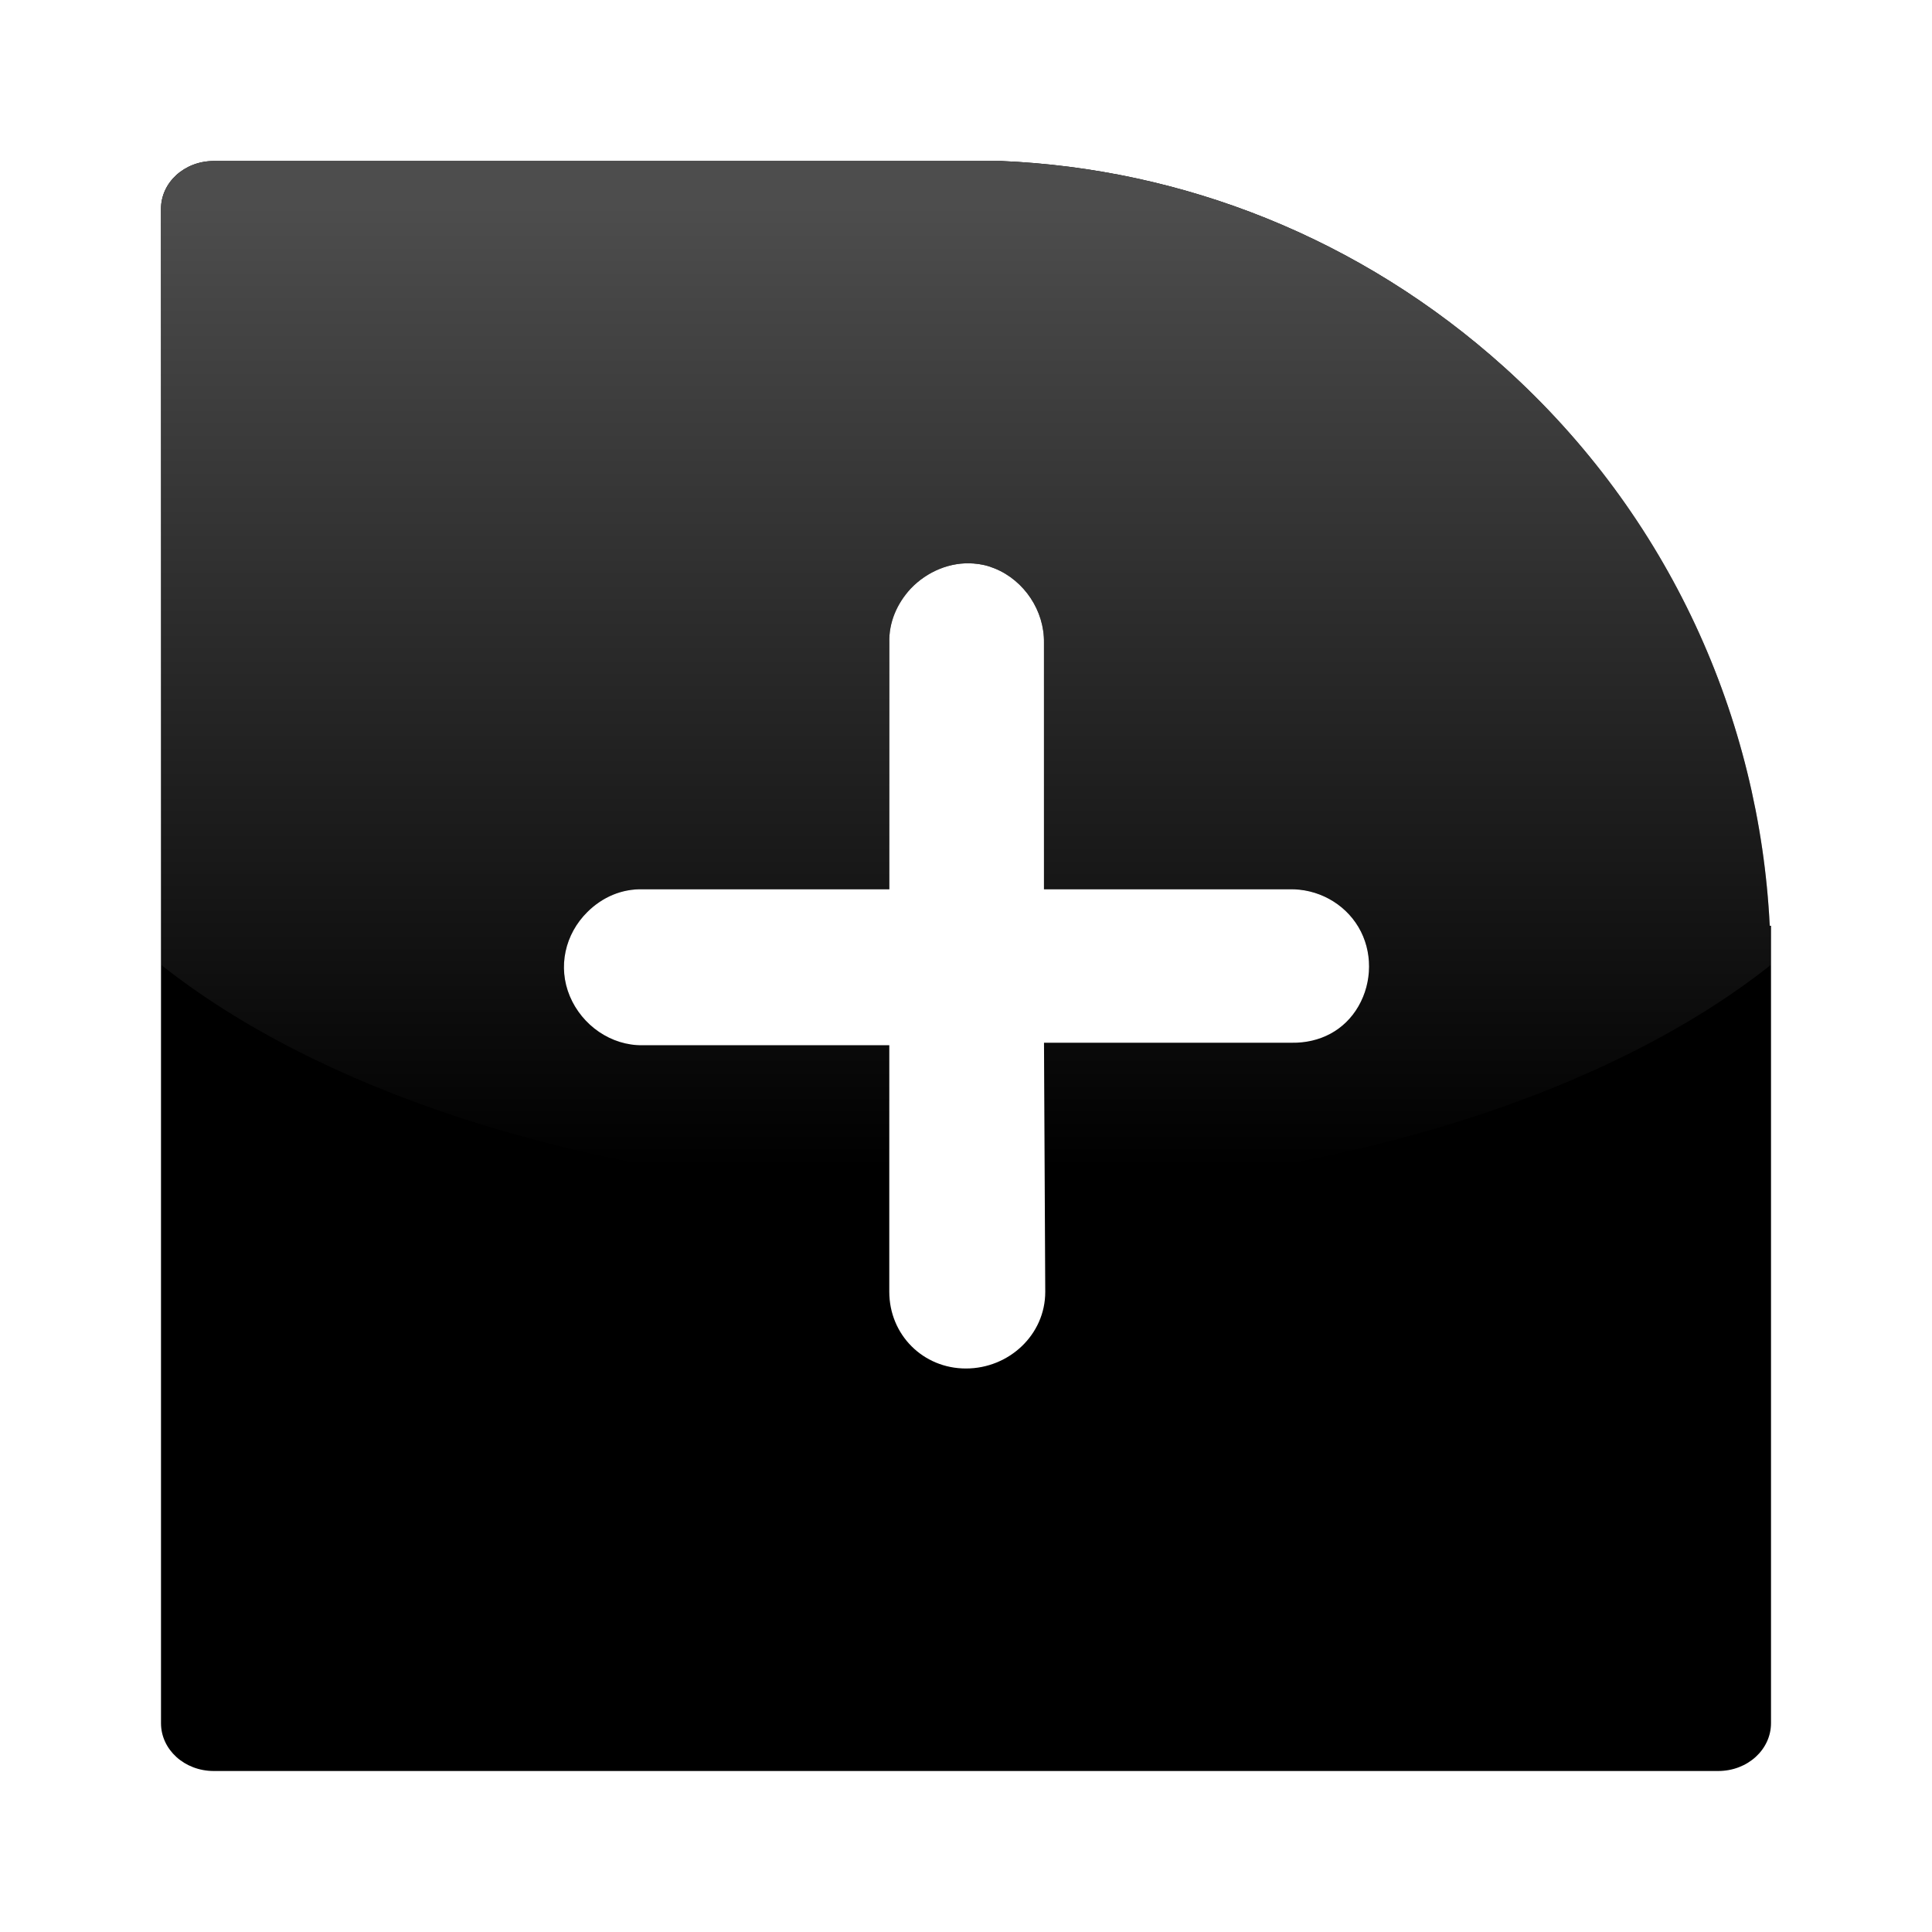 <?xml version="1.0" encoding="UTF-8" standalone="no"?>
<!-- Created with Inkscape (http://www.inkscape.org/) -->

<svg
   xmlns:dc="http://purl.org/dc/elements/1.1/"
   xmlns:cc="http://creativecommons.org/ns#"
   xmlns:rdf="http://www.w3.org/1999/02/22-rdf-syntax-ns#"
   xmlns:svg="http://www.w3.org/2000/svg"
   xmlns="http://www.w3.org/2000/svg"
   xmlns:xlink="http://www.w3.org/1999/xlink"
   xmlns:sodipodi="http://sodipodi.sourceforge.net/DTD/sodipodi-0.dtd"
   xmlns:inkscape="http://www.inkscape.org/namespaces/inkscape"
   width="48px"
   height="48px"
   id="svg4289"
   sodipodi:version="0.32"
   inkscape:version="0.47 r22583"
   sodipodi:docname="tab-new.svg"
   inkscape:output_extension="org.inkscape.output.svg.inkscape"
   version="1.1">
  <defs
     id="defs4291">
    <linearGradient
       gradientUnits="userSpaceOnUse"
       y2="21.132"
       x2="22.893"
       y1="0.904"
       x1="22.893"
       id="linearGradient3178"
       xlink:href="#linearGradient3172-5"
       inkscape:collect="always" />
    <linearGradient
       id="linearGradient3172-5">
      <stop
         id="stop3174-9"
         offset="0"
         style="stop-color:#4d4d4d;stop-opacity:1;" />
      <stop
         id="stop3176-8"
         offset="1"
         style="stop-color:#4d4d4d;stop-opacity:0;" />
    </linearGradient>
    <linearGradient
       inkscape:collect="always"
       xlink:href="#linearGradient3172-5"
       id="linearGradient2946"
       gradientUnits="userSpaceOnUse"
       x1="22.893"
       y1="0.904"
       x2="22.893"
       y2="21.132" />
    <linearGradient
       inkscape:collect="always"
       xlink:href="#linearGradient3172-5"
       id="linearGradient2951"
       gradientUnits="userSpaceOnUse"
       x1="22.893"
       y1="0.904"
       x2="22.893"
       y2="21.132"
       gradientTransform="matrix(0.645,0,0,-1.183,59.235,43.984)" />
    <linearGradient
       inkscape:collect="always"
       xlink:href="#linearGradient3172-5"
       id="linearGradient2954"
       gradientUnits="userSpaceOnUse"
       gradientTransform="matrix(0.645,0,0,1.183,9.235,4.016)"
       x1="22.893"
       y1="0.904"
       x2="22.893"
       y2="21.132" />
  </defs>
  <sodipodi:namedview
     id="base"
     pagecolor="#ffffff"
     bordercolor="#666"
     borderopacity="0.314"
     inkscape:pageopacity="0.0"
     inkscape:pageshadow="2"
     inkscape:zoom="7.9999996"
     inkscape:cx="24.233118"
     inkscape:cy="26.857136"
     inkscape:current-layer="layer1"
     showgrid="true"
     inkscape:grid-bbox="true"
     inkscape:document-units="px"
     inkscape:window-width="1366"
     inkscape:window-height="744"
     inkscape:window-x="-1"
     inkscape:window-y="-2"
     inkscape:showpageshadow="false"
     inkscape:window-maximized="1" />
  <g
     id="layer1"
     inkscape:label="Layer 1"
     inkscape:groupmode="layer">
    <g
       id="g2453"
       inkscape:label="Calque 1"
       transform="matrix(0.134,0,0,0.134,-18.472,-41.047)" />
    <g
       id="g2615"
       inkscape:label="Calque 1"
       transform="matrix(0.167,0,0,0.167,-11.557,-56.623)" />
    <g
       id="g2506"
       inkscape:label="Calque 1"
       transform="matrix(0.134,0,0,0.134,-16.773,-39.059)" />
    <g
       id="g2585"
       inkscape:label="Calque 1"
       transform="matrix(0.167,0,0,0.167,-27.391,-55.321)" />
    <g
       id="g2491"
       inkscape:label="pixmap"
       style="display:inline"
       transform="matrix(1.25,0,0,1.25,11.935,12.014)" />
    <g
       transform="matrix(0.233,0,0,0.233,-14.449,84.043)"
       id="g891" />
    <g
       transform="matrix(0.134,0,0,0.134,33.227,-39.059)"
       inkscape:label="Calque 1"
       id="g2596" />
    <g
       transform="translate(64.688,14.809)"
       style="display:inline"
       inkscape:label="pixmap"
       id="g2598" />
    <g
       id="g2602"
       transform="matrix(0.187,0,0,0.187,43.581,72.432)" />
    <g
       transform="matrix(-0.167,0,0,0.167,54.789,-55.321)"
       inkscape:label="Calque 1"
       id="g2531" />
    <g
       transform="matrix(-1.25,0,0,1.25,15.463,12.014)"
       style="display:inline"
       inkscape:label="pixmap"
       id="g2533" />
    <g
       id="g2537"
       transform="matrix(-0.233,0,0,0.233,41.847,84.043)" />
    <g
       id="g3429"
       inkscape:label="Calque 1"
       transform="matrix(0.134,0,0,0.134,-19.35,-39.059)" />
    <g
       id="g2578"
       inkscape:label="Calque 1"
       transform="matrix(5.8534962e-2,0,0,5.858844e-2,5.418,-4.49)" />
    <g
       id="g2547"
       inkscape:label="Calque 1"
       transform="matrix(5.8534962e-2,0,0,5.858844e-2,5.049,-3.12)" />
    <g
       transform="matrix(0.134,0,0,0.134,30.65,-39.059)"
       inkscape:label="Calque 1"
       id="g2588" />
    <g
       transform="matrix(0.134,0,0,0.134,29.806,-35.931)"
       inkscape:label="Calque 1"
       id="g2590" />
    <path
       style="fill:#000000;fill-opacity:1;stroke:none"
       d="M 5.312,4 C 4.578,4 4,4.536 4,5.188 l 0,37.625 C 4,43.464 4.578,44 5.312,44 l 37.375,0 C 43.422,44 44,43.464 44,42.812 L 44,23 43.969,23 C 43.713,17.856 41.486,12.826 37.375,9.125 33.783,5.892 29.354,4.189 24.875,4 L 5.312,4 z m 18.875,10 c 0.191,0.015 0.348,0.05 0.531,0.125 0.733,0.3 1.231,1.051 1.219,1.844 l 0,6.125 6.094,0 c 0.696,-0.018 1.363,0.339 1.719,0.938 0.356,0.599 0.348,1.366 0,1.969 -0.348,0.603 -0.961,0.916 -1.656,0.906 l -6.156,0 0.031,6.188 C 25.97,33.162 25.067,33.999 24,34 c -1.067,7.63e-4 -1.905,-0.838 -1.906,-1.906 l 0,-6.125 -6.125,0 c -0.786,0.013 -1.508,-0.493 -1.812,-1.219 -0.304,-0.725 -0.122,-1.541 0.438,-2.094 0.372,-0.368 0.852,-0.576 1.375,-0.562 l 6.125,0 0,-6.125 C 22.079,15.466 22.284,14.995 22.625,14.625 23.035,14.195 23.615,13.955 24.188,14 z"
       id="rect2849" />
    <path
       style="fill:url(#linearGradient2954);fill-opacity:1;stroke:none"
       d="M 21.562,29.594 C 14.236,29.201 7.873,27.044 4,23.969 L 4,5.188 C 4,4.536 4.578,4 5.312,4 L 24.875,4 c 4.479,0.189 8.908,1.892 12.5,5.125 4.111,3.701 6.338,8.731 6.594,13.875 L 44,23 l 0,0.969 c -3.955,3.141 -10.509,5.3 -18.031,5.625 l -0.031,-3.688 6.156,0 C 32.789,25.916 33.402,25.603 33.75,25 c 0.348,-0.603 0.356,-1.37 0,-1.969 -0.356,-0.599 -1.023,-0.956 -1.719,-0.938 l -6.094,0 0,-6.125 C 25.95,15.176 25.451,14.425 24.719,14.125 24.536,14.05 24.378,14.015 24.188,14 c -0.572,-0.045 -1.153,0.195 -1.562,0.625 -0.341,0.37 -0.546,0.841 -0.531,1.344 l 0,6.125 -6.125,0 c -0.523,-0.014 -1.003,0.195 -1.375,0.562 -0.56,0.552 -0.742,1.368 -0.438,2.094 0.304,0.725 1.027,1.232 1.812,1.219 l 6.125,0 0,3.625 c -0.177,-0.007 -0.356,0.009 -0.531,0 z"
       id="path2940" />
    <g
       transform="matrix(0.134,0,0,-0.134,31.528,89.047)"
       inkscape:label="Calque 1"
       id="g2942" />
    <g
       transform="matrix(0.167,0,0,-0.167,38.443,104.623)"
       inkscape:label="Calque 1"
       id="g2944" />
  </g>
</svg>
